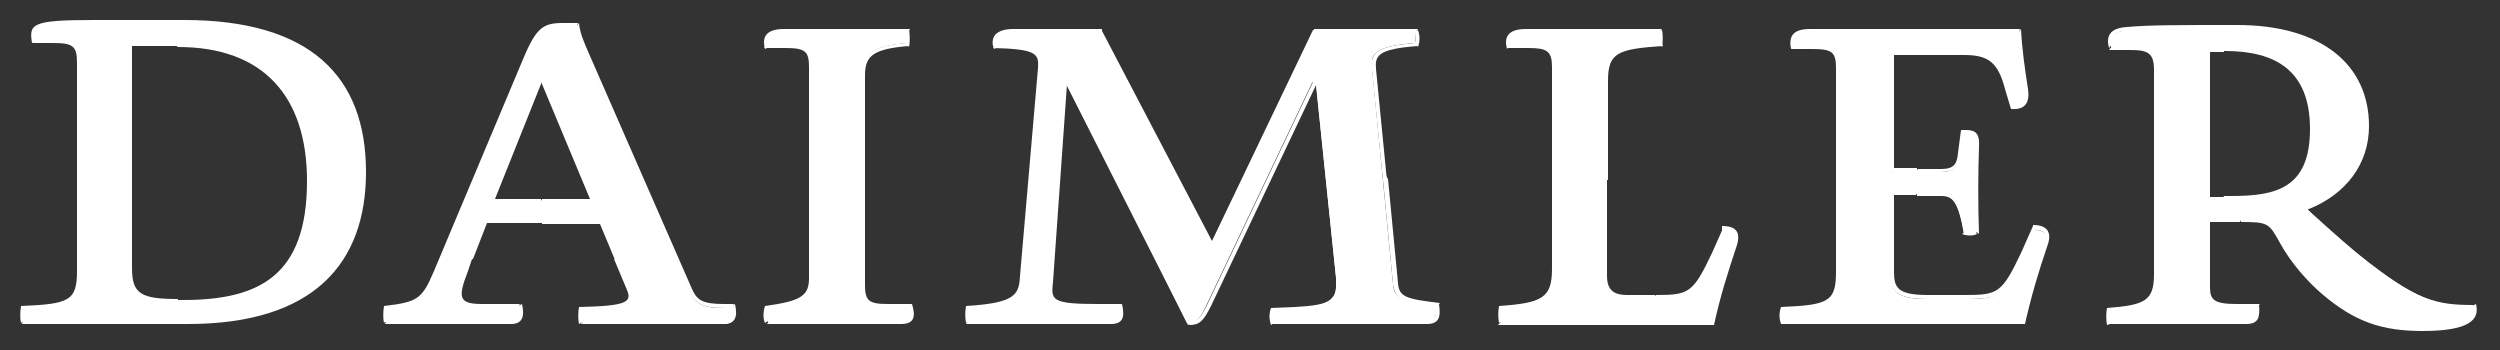 <?xml version="1.0" encoding="utf-8"?>
<!-- Generator: Adobe Illustrator 19.1.0, SVG Export Plug-In . SVG Version: 6.00 Build 0)  -->
<svg version="1.1" id="Ebene_1" xmlns="http://www.w3.org/2000/svg" xmlns:xlink="http://www.w3.org/1999/xlink" x="0px" y="0px"
	 width="250px" height="35px" viewBox="-295 280.3 250 35" style="enable-background:new -295 280.3 250 35;" xml:space="preserve">
<rect x="-295" y="280.3" width="250" height="35" fill="#333333" stroke="none"/>
<style type="text/css">
	.st0{fill:#fff;}
</style>
<g id="Tiefe">
	<path class="st0" d="M-52.9,313.2c-4.2,0-6.8-1-9.9-3.7c-1.7-1.5-3.2-3.3-4.2-5c-1.1-2.1-1.3-2.2-4.1-2.2h-3
		c-0.1,0-0.2,0.1-0.2,0.2v6.5c0,1.5,0.6,1.9,2.9,1.9h2.1c0,0.5,0,1.1-0.2,1.3c-0.2,0.2-0.5,0.3-0.9,0.3h-13.7c0-0.3-0.1-0.8,0-1.3
		c3.7-0.3,4.8-0.8,4.8-3.6v-20.4c0-1.9-0.8-2.2-2.6-2.2h-2c-0.1-0.5-0.1-0.9,0.1-1.1c0.2-0.3,0.8-0.5,1.6-0.6
		c2.1-0.2,4.7-0.2,10.9-0.2c8.1,0,13,3.7,13,9.9c0,3.6-2.1,6.5-5.8,8.1c-0.1,0-0.1,0.1-0.1,0.1c0,0.1,0,0.1,0.1,0.2
		c0,0,3.3,3.1,5,4.4c5.8,4.6,7.8,5.1,11.6,5.1c0.1,0.5,0,0.8-0.2,1.1C-48.5,312.8-50.2,313.2-52.9,313.2z M-74,285.3
		c-0.1,0-0.2,0.1-0.2,0.2V300c0,0.1,0.1,0.2,0.2,0.2h2.1c4.1,0,8.1-0.5,8.1-6.9c0-5.4-2.9-8-8.7-8C-72.5,285.3-74,285.3-74,285.3z
		 M-188.2,288.6c0-0.1-0.1-0.1-0.2-0.1l0,0c-0.1,0-0.2,0.1-0.2,0.2l-1.4,19.8c-0.1,0.7-0.1,1.3,0.3,1.7c0.5,0.5,1.6,0.7,4.5,0.7h2.2
		c0.1,0.7,0.1,1.1-0.1,1.3c-0.2,0.2-0.4,0.3-0.9,0.3h-14.3c-0.1-0.4-0.1-0.9,0-1.3c4.7-0.3,5.3-1.2,5.4-3.2l1.8-20.8
		c0-0.5,0.1-1-0.3-1.4c-0.5-0.5-1.6-0.8-4.3-0.9c-0.1-0.5,0-0.8,0.2-1.1c0.3-0.3,0.8-0.5,1.5-0.5h8.8l11,21.1c0,0.1,0.1,0.1,0.2,0.1
		l0,0c0.1,0,0.1,0,0.2-0.1l10.1-21.1h10.2c0.1,0.4,0.1,0.9,0,1.3c-2.3,0.2-3.5,0.5-4,1.1c-0.4,0.4-0.3,0.9-0.3,1.4l2.1,21.6
		c0.1,1.6,1.1,1.7,4.3,2.1c0.1,0.7,0,1.1-0.2,1.4c-0.2,0.2-0.4,0.3-0.9,0.3h-15.4c-0.1-0.4-0.1-0.9,0-1.3l2.2-0.1
		c2.1-0.1,3.3-0.3,3.9-1c0.5-0.5,0.4-1.3,0.4-2.1l-2-19.3c0-0.1-0.1-0.2-0.2-0.2l0,0c-0.1,0-0.1,0-0.2,0.1l-10.6,22.3
		c-0.7,1.5-1.1,1.7-1.9,1.7L-188.2,288.6z M-116.7,312.5c-0.1-0.4-0.1-0.9,0-1.3c4.6-0.3,5.6-0.6,5.6-3.7v-20.4
		c0-1.8-0.6-2.1-2.6-2.1h-1.9c-0.1-0.6,0-0.9,0.2-1.1c0.3-0.3,0.8-0.4,1.6-0.4H-93c0.1,1.8,0.4,3.8,0.7,5.8c0.1,0.6,0,1.1-0.2,1.4
		c-0.2,0.2-0.5,0.4-1,0.4c-0.1,0-0.1,0-0.2,0l-0.5-1.9c-0.8-2.7-1.7-3.5-4.3-3.5h-7.1c-0.1,0-0.2,0.1-0.2,0.2v11.4
		c0,0.1,0.1,0.2,0.2,0.2h4.6c1.5,0,1.8-0.6,1.9-1.8l0.3-2.1h0.4c0.4,0,0.7,0.1,0.8,0.2c0.2,0.2,0.3,0.6,0.2,1.2
		c-0.1,2.8-0.1,5.7,0,8.6c-0.2,0.1-0.4,0.1-0.6,0.1s-0.4,0-0.6-0.1c-0.6-3.3-1.1-3.9-2.5-3.9h-4.6c-0.1,0-0.2,0.1-0.2,0.2v7.8
		c0,1.7,0.5,2.5,3.6,2.5h3.8c3.3,0,3.8-0.2,5.7-4.3l1.2-2.6l0,0c0.6,0,0.9,0.1,1.1,0.4s0.2,0.7,0,1.2c-1,3-1.8,5.5-2.3,7.8
		L-116.7,312.5L-116.7,312.5z M-144.9,312.5c-0.1-0.4-0.1-0.9,0-1.3c4.1-0.3,5.3-0.8,5.3-3.9v-20.2c0-1.7-0.7-2.1-2.6-2.1h-2
		c-0.1-0.5-0.1-0.9,0.1-1.1c0.2-0.3,0.8-0.5,1.6-0.5h13.6c0.1,0.4,0.1,1,0,1.3c-4.5,0.3-5.6,0.7-5.6,3.7V308c0,1.8,1.2,2.1,2.2,2.1
		h2.8c3.3,0,3.8-0.2,5.7-4.3l1.2-2.6l0,0c0.6,0,1,0.1,1.1,0.4c0.2,0.3,0.2,0.7,0,1.2c-1.1,3-1.8,5.5-2.3,7.8h-21.1V312.5z
		 M-218.2,312.5c-0.1-0.4-0.1-0.9,0-1.4c3.4-0.6,4.4-1,4.4-3V287c0-1.8-0.6-2.1-2.6-2.1h-2c-0.1-0.5-0.1-0.9,0.1-1.1
		c0.2-0.3,0.8-0.5,1.6-0.5h12.5c0.1,0.4,0.1,1,0,1.3c-3.8,0.3-4.5,1.2-4.5,3.1v21c0,1.7,0.7,2.1,2.5,2.1h2.2c0.1,0.7,0.1,1.1,0,1.3
		c-0.2,0.2-0.5,0.3-0.9,0.3L-218.2,312.5L-218.2,312.5z M-236.8,312.5c-0.1-0.4-0.1-0.9,0-1.3c3.3-0.1,4.5-0.3,4.9-0.9
		c0.2-0.3,0.1-0.7,0-1.1l-2.8-6.7c0-0.1-0.1-0.1-0.2-0.1h-11.4c-0.1,0-0.2,0.1-0.2,0.1l-1.8,4.8c-0.6,1.6-0.8,2.4-0.5,3
		c0.3,0.4,0.9,0.6,2.1,0.6h3.6c0.1,0.6,0.1,1-0.1,1.3c-0.2,0.2-0.4,0.3-0.8,0.3h-12.5c-0.1-0.4-0.1-0.9,0-1.3c3.4-0.4,3.8-0.8,5-3.6
		l8.7-20.7c1.5-3.4,2-4,3.9-4h1.6c0.1,0.9,0.5,1.7,1.1,3.2l10.2,23.3c0.5,1.2,1.1,1.7,3.4,1.7h0.9c0.1,0.6,0.1,1.1-0.1,1.3
		c-0.2,0.2-0.4,0.3-0.9,0.3L-236.8,312.5L-236.8,312.5z M-240.8,288.5c-0.1,0-0.2,0.1-0.2,0.1l-4.6,11.5c0,0.1,0,0.1,0,0.2
		s0.1,0.1,0.2,0.1h9.4c0.1,0,0.1,0,0.2-0.1c0-0.1,0-0.1,0-0.2l-4.8-11.5C-240.6,288.6-240.7,288.5-240.8,288.5L-240.8,288.5z
		 M-292.7,312.5c-0.1-0.4-0.1-0.9,0-1.3c4.6-0.3,5.6-0.6,5.6-3.7v-20.9c0-1.9-0.6-2.2-2.6-2.2h-2c-0.1-0.6-0.1-1,0.1-1.2
		c0.4-0.5,1.9-0.7,5.9-0.7h9c12,0,18,5,18,15c0,9.8-6.1,15-17.6,15L-292.7,312.5L-292.7,312.5z M-281.8,284.7
		c-0.1,0-0.2,0.1-0.2,0.2v22.2c0,2.9,1.2,3.3,5.3,3.3c11.1,0,12.6-6.1,12.6-12.1c0-8.8-4.7-13.6-13.1-13.6H-281.8L-281.8,284.7z"/>
	<g id="D_2_">
		<path class="st0" d="M-258.8,297.5c0-9.8-6-14.8-17.8-14.8h-9c-3.3,0-5.3,0.1-5.8,0.6c-0.1,0.2-0.2,0.4-0.1,0.9v0.2l-0.3,0.2
			c-0.3-1.9-0.1-2.3,6.2-2.3h9c12.7,0,18.2,5.7,18.2,15.2l-0.2,0.2L-258.8,297.5z"/>
		<path class="st0" d="M-258.8,297.5c0,9.7-6,14.8-17.4,14.8h-16.3h-0.2l-0.1,0.4h16.6c12.6,0,17.8-6.1,17.8-15.2
			C-258.4,297.5-258.8,297.5-258.8,297.5z"/>
		<path class="st0" d="M-292.5,312.3c0-0.3,0-0.6,0-1c4.3-0.2,5.6-0.6,5.6-3.9v-20.8c0-2-0.7-2.4-2.8-2.4h-1.8l-0.3,0.4h2.1
			c2,0,2.4,0.3,2.4,2v20.8c0,3-0.8,3.3-5.6,3.5c-0.1,0.6-0.1,1.3,0,1.7L-292.5,312.3z"/>
		<path class="st0" d="M-277.2,310.7c0.2,0,0.3,0,0.5,0c6.3,0,12.8-1.5,12.8-12.3c0-8.9-4.7-13.8-13.3-13.8l-0.3,0.2l0.3,0.2
			c8.5,0,12.9,4.9,12.9,13.4c0,9.5-4.8,11.9-12.4,11.9c-0.2,0-0.4,0-0.5,0l-0.2,0.2L-277.2,310.7z"/>
		<path class="st0" d="M-282.1,298.3v-13.4c0-0.2,0.2-0.4,0.4-0.4h4.5v0.4h-4.6v13.4l-0.2,0.1L-282.1,298.3z"/>
		<path class="st0" d="M-281.8,298.3v8.8c0,2.6,0.9,3.1,4.6,3.1v0.4c-3.8,0-4.9-0.6-4.9-3.5v-8.8H-281.8z"/>
	</g>
	<g id="A_2_">
		<path class="st0" d="M-256.3,312.3c0-0.3,0-0.6,0-1c3.3-0.4,3.8-0.9,5-3.7l8.7-20.7c1.4-3.4,1.9-3.9,3.7-3.9h1.4l0.2-0.1l0.1-0.3
			h-1.6c-2.1,0-2.7,0.7-4.1,4.1l-8.7,20.7c-1.2,2.8-1.6,3.1-5,3.5c-0.1,0.6-0.1,1.3,0,1.7L-256.3,312.3L-256.3,312.3z"/>
		<path class="st0" d="M-256.3,312.3h12.3c0.3,0,0.6-0.1,0.7-0.2c0.1-0.2,0.2-0.5,0.1-1v-0.2l0.4-0.2c0.3,1.3,0,2-1.1,2h-12.6
			L-256.3,312.3z"/>
		<path class="st0" d="M-248.1,306.3l-0.4,1c-0.7,1.7-0.9,2.5-0.5,3.1s1.2,0.7,2.2,0.7h3.5l0.3-0.4h-3.8c-2.4,0-2.4-0.7-1.4-3.3
			l0.4-1.2l-0.1-0.2L-248.1,306.3z"/>
		<path class="st0" d="M-248.1,306.3l1.4-3.8c0.1-0.2,0.2-0.3,0.4-0.3h5.6l0.1,0.2l-0.1,0.2h-5.6l-1.4,3.6L-248.1,306.3z"/>
		<path class="st0" d="M-233,306.3l-1.6-3.8c-0.1-0.1-0.2-0.2-0.4-0.2h-5.8v0.4h5.8l1.5,3.6l0.3,0.2L-233,306.3z"/>
		<path class="st0" d="M-233,306.3l1.2,2.9c0.2,0.4,0.3,0.8,0,1.2c-0.4,0.6-1.6,0.9-4.9,1c0,0.3,0,0.7,0,0.9v0.2l-0.4,0.2
			c-0.1-0.4-0.1-1.2,0-1.7c4.8-0.1,5.3-0.5,4.8-1.7l-1.3-3.1L-233,306.3z"/>
		<path class="st0" d="M-236.6,312.3h14c0.3,0,0.6-0.1,0.7-0.2c0.1-0.2,0.2-0.5,0.1-1v-0.2l0.3-0.2c0.3,1.3,0,2-1.1,2h-14.3
			L-236.6,312.3z"/>
		<path class="st0" d="M-221.8,311.1h-0.7c-2.3,0-3-0.4-3.6-1.8l-10.2-23.3c-0.6-1.4-1-2.2-1.1-3l0.3-0.4c0.1,1,0.4,1.7,1.1,3.3
			l10.2,23.3c0.5,1.1,1,1.5,3.2,1.5h1L-221.8,311.1z"/>
		<path class="st0" d="M-240.8,288.3c-0.2,0-0.3,0.1-0.4,0.2l-4.6,11.5c0,0.1,0,0.3,0,0.4c0.1,0.1,0.2,0.2,0.3,0.2h4.6l0.1-0.2
			l-0.1-0.2h-4.6l4.6-11.5l0.1-0.2V288.3z"/>
		<path class="st0" d="M-240.8,288.3L-240.8,288.3c0.2,0,0.3,0.1,0.4,0.2l4.8,11.5c0.1,0.1,0,0.3,0,0.4c-0.1,0.1-0.2,0.2-0.3,0.2
			h-4.9v-0.4h4.8l-4.8-11.5V288.3z"/>
	</g>
	<g id="I_2_">
		<path class="st0" d="M-204.4,283.6h-12.3c-0.7,0-1.2,0.1-1.4,0.4c-0.1,0.2-0.2,0.4-0.1,0.8l0.1,0.2l-0.4,0.2c-0.3-1.1,0-2,1.9-2
			h12.6l-0.2,0.4C-204.2,283.6-204.4,283.6-204.4,283.6z"/>
		<path class="st0" d="M-218.1,312.3c-0.1-0.3,0-0.6,0-1c3.2-0.5,4.4-1,4.4-3.2V287c0-1.9-0.7-2.3-2.8-2.3h-1.8l-0.3,0.4h2.1
			c2,0,2.4,0.3,2.4,1.9v21.1c0,1.8-0.8,2.3-4.4,2.8c-0.2,0.6-0.2,1.3,0,1.7l0.3-0.2L-218.1,312.3z"/>
		<path class="st0" d="M-204.1,311.1c0.1,0.5,0.1,0.8,0,1c-0.1,0.1-0.4,0.2-0.8,0.2H-218l-0.3,0.4h13.4c1.3,0,1.5-0.7,1.1-2
			l-0.4,0.2L-204.1,311.1z"/>
		<path class="st0" d="M-208.9,298.3v10.5c0,1.9,0.8,2.3,2.7,2.3h2.1l0.3-0.4h-2.4c-1.9,0-2.3-0.3-2.3-1.9v-10.5l-0.2-0.2
			L-208.9,298.3z"/>
		<path class="st0" d="M-204.4,284.6c-3.4,0.3-4.5,1.1-4.5,3.3v10.5h0.4v-10.5c0-1.9,0.6-2.7,4.4-3l-0.2-0.4L-204.4,284.6
			L-204.4,284.6z"/>
		<path class="st0" d="M-204.4,283.6c0,0.3,0,0.7,0,1l0.3,0.4c0.1-0.4,0.1-1.3,0-1.7L-204.4,283.6z"/>
	</g>
	<g id="M_2_">
		<path class="st0" d="M-185.2,283.6h-8.6c-0.7,0-1.2,0.1-1.4,0.4c-0.1,0.2-0.2,0.4-0.1,0.8l0.1,0.2l-0.4,0.2c-0.3-1,0-2,1.9-2h8.9
			v0.4H-185.2z"/>
		<path class="st0" d="M-198.1,312.3c0-0.3,0-0.6,0-1c4.5-0.3,5.3-1.1,5.5-3.4l1.8-20.8c0.1-0.5,0.1-1.1-0.3-1.5
			c-0.5-0.6-1.6-0.8-4.3-0.9l-0.3,0.4c4.4,0.1,4.6,0.6,4.5,2l-1.8,20.8c-0.1,1.9-0.5,2.7-5.4,3c-0.1,0.6-0.1,1.1,0,1.7l0.4-0.2
			L-198.1,312.3z"/>
		<path class="st0" d="M-183.1,311.1c0.1,0.5,0.1,0.8-0.1,1c-0.1,0.1-0.4,0.2-0.7,0.2h-14.2l-0.3,0.4h14.5c1.2,0,1.4-0.7,1.1-2
			l-0.3,0.2V311.1z"/>
		<path class="st0" d="M-188.3,288.3C-188.3,288.3-188.4,288.3-188.3,288.3c-0.3,0-0.4,0.2-0.4,0.4l-1.4,19.8
			c-0.1,0.7-0.1,1.4,0.3,1.8c0.5,0.6,1.6,0.8,4.6,0.8h2.1l0.3-0.4h-2.4c-4.7,0-4.7-0.4-4.5-2.2l1.4-19.8l0.1-0.1L-188.3,288.3z"/>
		<path class="st0" d="M-175.9,312.4l-12.1-23.9c-0.1-0.1-0.2-0.2-0.4-0.2v0.4l12.2,24.1l0.2-0.1L-175.9,312.4L-175.9,312.4z"/>
		<path class="st0" d="M-163.3,288.3L-163.3,288.3c-0.2,0-0.4,0.1-0.4,0.2l-10.6,22.3c-0.7,1.4-1,1.6-1.6,1.6l-0.2,0.4
			c1,0,1.4-0.3,2.2-1.9l10.6-22.3l0.1-0.2L-163.3,288.3z"/>
		<path class="st0" d="M-167.6,312.3c-0.1-0.3-0.1-0.6,0-0.9l2.1-0.1c2.1-0.1,3.4-0.3,4.1-1.1c0.5-0.6,0.5-1.4,0.4-2.2l-2-19.3
			c0-0.2-0.2-0.3-0.3-0.3l-0.1,0.4l2,19.3c0.2,2.2-0.4,2.7-4.1,2.9l-2.4,0.1c-0.2,0.6-0.2,1.1,0,1.7l0.3-0.2V312.3z"/>
		<path class="st0" d="M-151.4,311.1c0,0.4,0,0.9-0.2,1c-0.1,0.1-0.4,0.2-0.7,0.2h-15.3l-0.3,0.4h15.6c1.2,0,1.4-0.7,1.2-2l-0.3,0.1
			L-151.4,311.1z"/>
		<path class="st0" d="M-153.5,284.6c-2.3,0.2-3.5,0.5-4,1.1c-0.4,0.5-0.4,1.1-0.3,1.6l1.1,11.1h0.4l-1.1-11.2
			c-0.1-1.3,0.1-2,4.2-2.3l-0.1-0.4L-153.5,284.6L-153.5,284.6z"/>
		<path class="st0" d="M-156.7,298.3l1,10.4c0.2,1.7,1.2,1.9,4.3,2.3l0.4-0.4c-3.4-0.4-4.1-0.6-4.2-2l-1-10.4l-0.2-0.3L-156.7,298.3
			z"/>
		<path class="st0" d="M-153.5,283.6c0.1,0.3,0.1,0.6,0,1l0.3,0.4c0.2-0.6,0.2-1.1,0-1.7l-0.4,0.2L-153.5,283.6z"/>
		<polygon class="st0" points="-163.4,283.6 -153.5,283.6 -153.2,283.2 -163.6,283.2 -163.6,283.6 		"/>
		<path class="st0" d="M-173.8,304.9L-173.8,304.9c0.2,0,0.3-0.1,0.4-0.2l10.1-21l-0.2-0.4l-10.3,21.2l-0.2,0.1L-173.8,304.9z"/>
		<path class="st0" d="M-185.2,283.6l11,21c0.1,0.1,0.2,0.2,0.4,0.2v-0.4l-11.1-21.2L-185.2,283.6z"/>
	</g>
	<g id="L_2_">
		<path class="st0" d="M-144.7,312.3c0-0.3-0.1-0.6,0-1c4-0.3,5.3-0.9,5.3-4.1V287c0-1.9-0.9-2.3-2.8-2.3h-1.8h-0.2l-0.1,0.4h2.1
			c1.9,0,2.4,0.3,2.4,1.9v20.2c0,2.9-1,3.4-5.3,3.7c-0.1,0.6-0.1,1.1,0,1.7l0.4-0.2V312.3z"/>
		<path class="st0" d="M-144.7,312.3h20.9c0.5-2.3,1.2-4.7,2.2-7.7c0.1-0.3,0.2-0.8,0-1s-0.5-0.3-0.9-0.3h-0.3v-0.4
			c1.3,0,1.9,0.5,1.5,1.9c-0.9,2.7-1.7,5.2-2.3,8h-21.6L-144.7,312.3z"/>
		<path class="st0" d="M-122.4,303.3l-1.1,2.5c-1.9,4-2.4,4.4-5.9,4.4l-0.2-0.2l0.2-0.2c3.3,0,3.7-0.2,5.6-4.2l1.2-2.7L-122.4,303.3
			z"/>
		<path class="st0" d="M-134.7,298.3v9.6c0,2,1.4,2.3,2.4,2.3h2.8v-0.4h-2.8c-1.2,0-2-0.4-2-1.9v-9.6l-0.2-0.3L-134.7,298.3z"/>
		<path class="st0" d="M-134.7,298.3v-9.9c0-3.2,1.4-3.7,5.6-3.9h0.2l0.2,0.4c-4.6,0.3-5.5,0.7-5.5,3.5v9.9H-134.7z"/>
		<path class="st0" d="M-129.1,284.6c0-0.3,0-0.7,0-0.9l-0.1-0.2l0.4-0.2c0.1,0.4,0.1,1.3,0,1.7L-129.1,284.6z"/>
		<path class="st0" d="M-129.1,283.6h-13.4c-0.7,0-1.2,0.1-1.4,0.4c-0.1,0.2-0.2,0.4-0.1,0.8l-0.3,0.4c-0.3-1.1,0-2,1.9-2h13.6
			L-129.1,283.6z"/>
	</g>
	<g id="E_2_">
		<path class="st0" d="M-93.2,283.6h-20.7c-0.7,0-1.2,0.1-1.4,0.4c-0.1,0.2-0.2,0.4-0.2,0.8v0.2l-0.4,0.2c-0.2-1.1,0-2,1.9-2h21
			l-0.1,0.3L-93.2,283.6z"/>
		<path class="st0" d="M-116.5,312.3c-0.1-0.3-0.1-0.6,0-0.9c4.3-0.2,5.6-0.6,5.6-3.9v-20.4c0-1.9-0.7-2.3-2.8-2.3h-1.8l-0.4,0.4
			h2.1c2,0,2.4,0.3,2.4,1.9v20.4c0,3-0.8,3.3-5.5,3.5c-0.2,0.6-0.2,1.1,0,1.7l0.3-0.1L-116.5,312.3z"/>
		<path class="st0" d="M-91.4,303.3c0.3,0,0.7,0.1,0.8,0.3c0.2,0.3,0.1,0.7,0,1c-1,2.9-1.7,5.4-2.2,7.7h-23.8l-0.3,0.4h24.4
			c0.6-2.7,1.4-5.4,2.3-8c0.4-1.3-0.2-1.9-1.5-1.9v0.3L-91.4,303.3z"/>
		<path class="st0" d="M-102.2,310.2h3.8c3.5,0,4.1-0.4,5.9-4.4l1.1-2.5l-0.3-0.4l-1.2,2.7c-1.9,4-2.3,4.2-5.6,4.2h-3.8l-0.1,0.2
			L-102.2,310.2z"/>
		<path class="st0" d="M-106,304.8v2.8c0,2,0.9,2.6,3.8,2.6v-0.4c-3,0-3.4-0.7-3.4-2.3v-2.8l-0.1-0.1L-106,304.8z"/>
		<path class="st0" d="M-103.4,299.4h-2.2c-0.2,0-0.4,0.2-0.4,0.4v5h0.4v-5h2.2l0.1-0.2L-103.4,299.4z"/>
		<path class="st0" d="M-98.3,303.4c-0.5-3.1-1.1-3.9-2.6-3.9h-2.4v0.4h2.4c1.1,0,1.7,0.4,2.3,3.8l0.3-0.1L-98.3,303.4z"/>
		<path class="st0" d="M-97.6,303.4c-0.1,0-0.2,0-0.4,0c-0.1,0-0.3,0-0.4,0l-0.4,0.3c0.5,0.2,1.1,0.2,1.5,0l-0.1-0.2L-97.6,303.4z"
			/>
		<path class="st0" d="M-98.6,293.7h0.2c0.5,0,0.6,0.1,0.7,0.2c0.2,0.2,0.2,0.5,0.2,1.1c-0.1,2.7-0.1,5.6,0,8.4l0.4,0.3
			c-0.1-2.9-0.1-5.9,0-8.7c0.1-1.4-0.4-1.7-1.3-1.7h-0.5l0.1,0.3L-98.6,293.7z"/>
		<path class="st0" d="M-103.3,297.5h2.3c1.6,0,2-0.7,2.1-1.9l0.3-1.9l-0.3-0.4l-0.3,2.3c-0.1,1.1-0.4,1.6-1.7,1.6h-2.3l-0.1,0.1
			V297.5z"/>
		<path class="st0" d="M-106,291.3v5.8c0,0.2,0.2,0.4,0.4,0.4h2.3v-0.4h-2.3v-5.8l-0.1-0.1L-106,291.3z"/>
		<path class="st0" d="M-103.3,285.4h-2.3c-0.2,0-0.4,0.2-0.4,0.4v5.5h0.4v-5.5h2.3l0.1-0.2L-103.3,285.4z"/>
		<path class="st0" d="M-93.6,290.8L-93.6,290.8l-0.5-1.7c-0.8-2.8-1.8-3.7-4.5-3.7h-4.7v0.4h4.7c2.4,0,3.4,0.7,4.1,3.4l0.6,2
			l0.3-0.1V290.8z"/>
		<path class="st0" d="M-93.2,283.6c0.1,1.7,0.4,3.7,0.7,5.6c0.1,0.4,0.1,0.9-0.2,1.3c-0.2,0.2-0.5,0.3-0.9,0.3l-0.3,0.4
			c1.4,0.1,1.9-0.6,1.7-2c-0.3-1.9-0.6-4-0.7-6L-93.2,283.6z"/>
	</g>
	<g id="R_2_">
		<path class="st0" d="M-64.1,301.2c3.7-1.5,6-4.5,6-8.3c0-6.1-4.7-10.1-13.2-10.1c-6.2,0-8.8,0-11,0.2c-1.8,0.1-2.1,1-1.8,2.1
			l0.3-0.4c-0.1-0.4,0-0.6,0.1-0.8c0.2-0.3,0.7-0.5,1.4-0.5c2.1-0.2,4.7-0.2,10.9-0.2c8,0,12.8,3.6,12.8,9.7c0,3.5-2.1,6.4-5.7,7.9
			c-0.1,0.1-0.2,0.2-0.2,0.3L-64.1,301.2z"/>
		<path class="st0" d="M-83.7,284.8h1.8c1.9,0,2.8,0.4,2.8,2.4v20.4c0,3.1-1.3,3.5-4.8,3.8c0,0.3,0,0.7,0,1l-0.1,0.3l-0.3,0.1
			c-0.1-0.5-0.1-1.2,0-1.7c3.8-0.3,4.7-0.7,4.7-3.4v-20.4c0-1.7-0.6-2-2.4-2h-2.1L-83.7,284.8z"/>
		<path class="st0" d="M-69.4,311.1c0,0.4,0,0.8-0.2,1c-0.1,0.1-0.4,0.2-0.8,0.2H-84l-0.3,0.4h13.9c1.3,0,1.4-0.7,1.3-2L-69.4,311.1
			z"/>
		<path class="st0" d="M-74.4,306.5v2.5c0,1.6,0.7,2.1,3.1,2.1h1.9l0.4-0.4h-2.3c-2.3,0-2.7-0.4-2.7-1.7v-2.5l-0.2-0.1L-74.4,306.5z
			"/>
		<path class="st0" d="M-71,302.1h-3c-0.2,0-0.4,0.2-0.4,0.4v4h0.4v-4h3l0,0l0.1-0.2L-71,302.1z"/>
		<path class="st0" d="M-52.8,313C-52.9,313-52.9,313-52.8,313c-4.2,0-6.8-0.9-9.8-3.6c-1.7-1.5-3.1-3.2-4.1-5
			c-1.2-2.1-1.4-2.3-4.2-2.3v0.4c2.7,0,2.8,0.1,3.9,2.1s2.7,3.8,4.2,5.1c3.3,2.8,6,3.7,10.1,3.7l0.2-0.2L-52.8,313z"/>
		<path class="st0" d="M-47.8,311.1c0,0.3,0,0.6-0.2,0.8c-0.4,0.5-1.5,1.1-4.8,1.1v0.4c4.7,0,5.8-1.1,5.4-2.7l-0.2,0.1L-47.8,311.1z
			"/>
		<path class="st0" d="M-64.5,301.2c0,0.1,0,0.3,0.1,0.4c0,0,3.3,3.1,5,4.4c5.7,4.6,7.8,5.1,11.5,5.2l0.3-0.4
			c-3.8,0-5.8-0.4-11.6-5.1c-1.7-1.4-5-4.4-5-4.4l-0.1-0.1H-64.5z"/>
		<path class="st0" d="M-72.6,300.3h0.7c4,0,8.3-0.5,8.3-7.1c0-5.5-2.9-8.2-8.9-8.2h-0.1l-0.1,0.2l0.1,0.2h0.1c5,0,8.5,1.9,8.5,7.8
			c0,6-3.5,6.7-7.9,6.7h-0.7l-0.1,0.2L-72.6,300.3z"/>
		<path class="st0" d="M-74.4,293.3v-7.8c0-0.2,0.2-0.4,0.4-0.4h1.4v0.4H-74v7.8l-0.2,0.1L-74.4,293.3z"/>
		<path class="st0" d="M-74.4,293.3v6.7c0,0.2,0.2,0.4,0.4,0.4h1.4V300H-74v-6.7H-74.4z"/>
	</g>
</g>
</svg>
